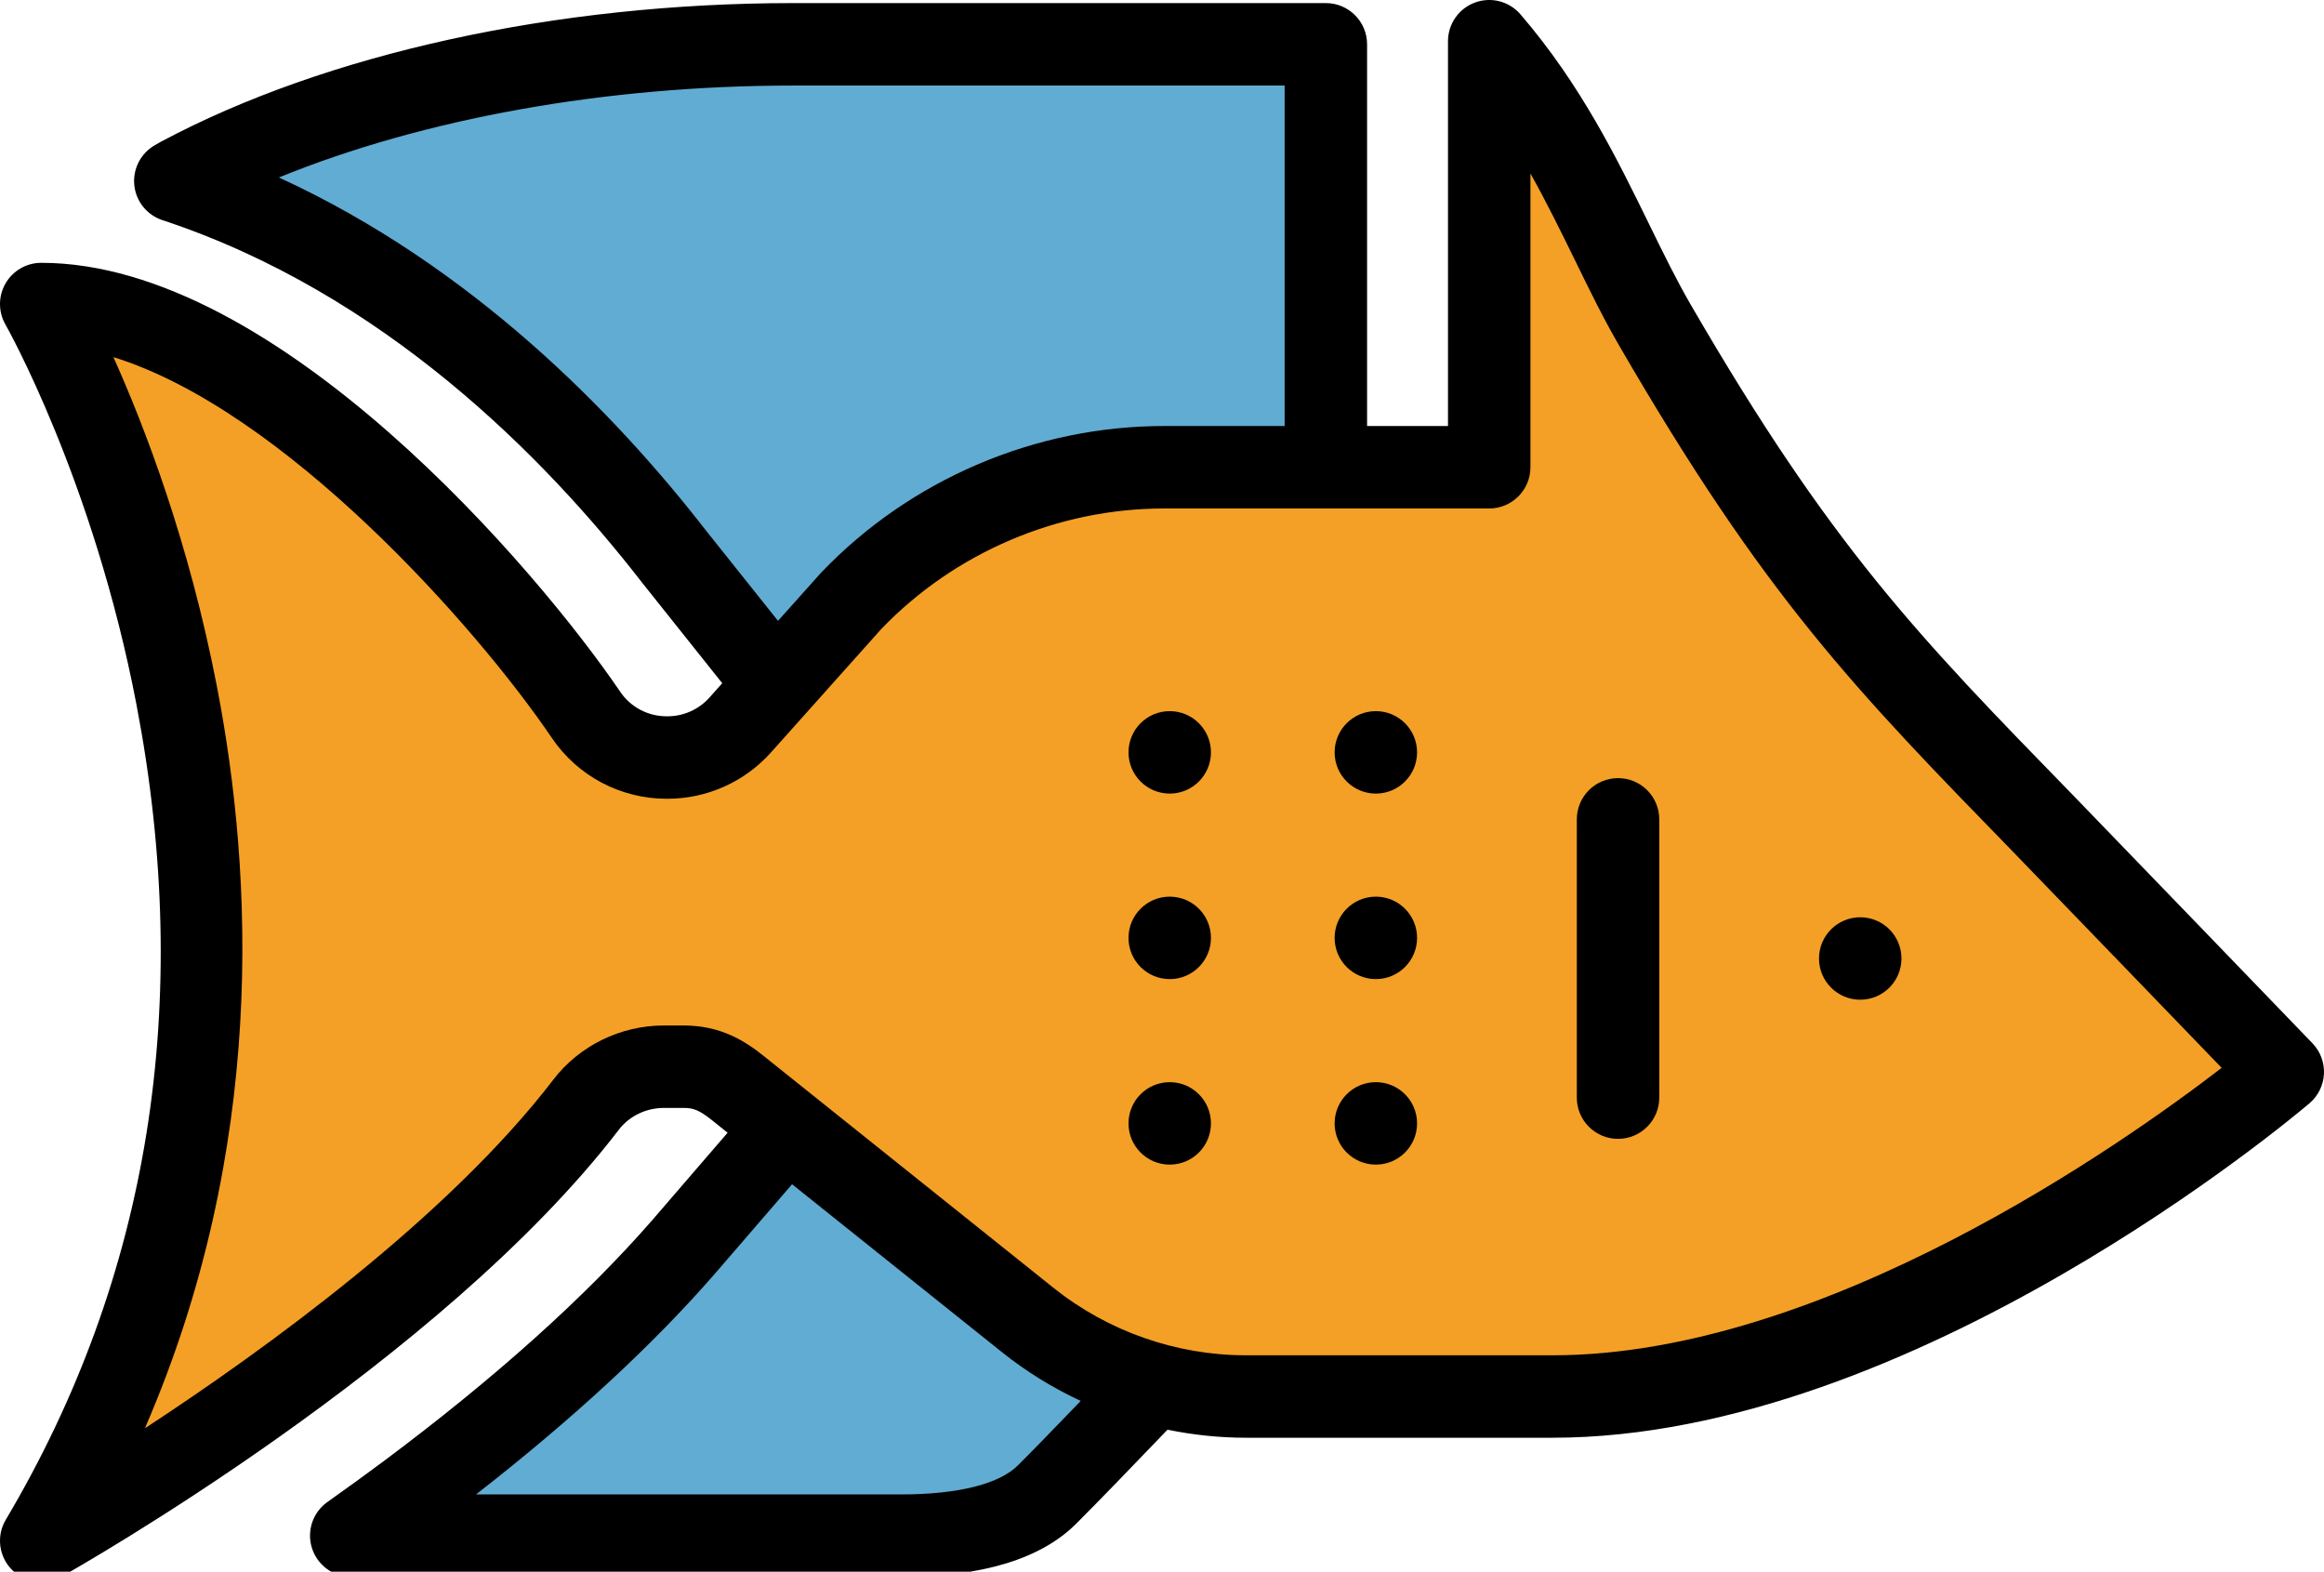 <?xml version="1.0" encoding="iso-8859-1"?>
<svg xmlns="http://www.w3.org/2000/svg" xmlns:xlink="http://www.w3.org/1999/xlink"
	version="1.1" viewBox="0 0 451 305">
	<g>
		<g>
			<path fill="#61ACD2" d="m69.094,298.001l18.369,-14.311c18.333,-14.282 33.557,-28.342 45.25,-41.789l19.976,-23.152l46.759,37.405c4.136,3.31 8.733,6.154 13.666,8.457l10.146,4.734l-7.766,8.063c-6.044,6.276 -9.951,10.283 -12.299,12.611c-5.271,5.285 -14.794,7.98 -28.274,7.98l-105.827,0l0,0.002z"/>
			<path fill="#61ACD2" d="m130.759,107.953c-16.236,-20.935 -43.291,-49.421 -79.973,-66.24l-16.795,-7.701l17.107,-6.979c29.139,-11.887 65.638,-18.433 102.772,-18.433l103.43,0l0,82.07l-31.39,0c-22.791,0 -44.897,9.426 -60.666,25.863l-14.614,16.339l-19.871,-24.919z"/>
			<path fill="#F4A026" d="m20.779,273.99c23.085,-53.276 20.064,-105.125 13.466,-139.239c-5.231,-27.067 -13.511,-48.751 -19.534,-62.175l-7.253,-16.163l16.921,5.247c38.521,11.944 77.561,59.684 89.353,77.07c3.51,5.18 9.352,8.271 15.629,8.271l0.189,0c5.369,0 10.504,-2.298 14.088,-6.304l21.534,-24.096l0.102,-0.105c15.782,-16.412 37.883,-25.825 60.637,-25.825l63.089,0l0,-87.653l14.979,26.731c3.229,5.763 8.865,17.26 8.865,17.26c2.767,5.67 5.374,11.013 8.273,16.002c27.799,47.959 44.744,65.359 75.507,96.948l46.478,48.148l-7.082,5.452c-22.438,17.271 -80.482,57.44 -134.72,57.44l-59.54,0c-15.312,0 -30.34,-5.271 -42.314,-14.84l-56.273,-45.022c-3.104,-2.483 -6.078,-4.138 -10.492,-4.138l-3.869,0c-5.904,0 -11.533,2.749 -15.058,7.353c-20.745,27.064 -55.635,52.737 -81.251,69.511l-22.34,14.627l10.616,-24.5z"/>
			<g>
				<circle r="8" cy="186.001" cx="361"/>
				<circle r="8" cy="146.001" cx="267"/>
				<circle r="8" cy="182.001" cx="267"/>
				<circle r="8" cy="218.001" cx="267"/>
				<circle r="8" cy="146.001" cx="227"/>
				<circle r="8" cy="182.001" cx="227"/>
				<circle r="8" cy="218.001" cx="227"/>
				<path d="m314,221.001c-4.418,0 -8,-3.582 -8,-8l0,-54c0,-4.418 3.582,-8 8,-8s8,3.582 8,8l0,54c0,4.418 -3.582,8 -8,8z"/>
				<path d="m448.76,202.451c0,0 -41.86,-43.41 -46.35,-48.02c-30.34,-31.14 -47.05,-48.3 -74.37,-95.42c-2.72,-4.7 -5.29,-9.95 -8.01,-15.51c-6.21,-12.69 -13.24,-27.08 -24.96,-40.71c-2.18,-2.54 -5.71,-3.46 -8.85,-2.29c-3.14,1.16 -5.22,4.15 -5.22,7.5l0,74.67l-15.7,0l0,-74.07c0,-4.42 -3.58,-8 -8,-8l-103.43,0c-45.92,0 -90.6,9.8 -122.6,26.88c-0.06,0.04 -0.12,0.07 -0.18,0.1l-1.02,0.58c-2.75,1.57 -4.32,4.6 -4.01,7.75c0.31,3.15 2.45,5.82 5.46,6.81c42.79,14.11 74.16,45.95 92.95,70.17c0.02,0.03 0.04,0.06 0.07,0.09l15.62,19.6l-2.49,2.79c-2.06,2.31 -5.03,3.63 -8.12,3.63l-0.19,0c-3.62,0 -6.98,-1.78 -9,-4.76c-15.7,-23.15 -66.49,-83.24 -112.36,-83.24c-2.85,0 -5.49,1.52 -6.92,3.99c-1.43,2.46 -1.44,5.51 -0.02,7.99c0.17,0.29 17.11,30.27 25.44,73.83c11.07,57.86 2.53,111.06 -25.38,158.11c-1.85,3.11 -1.37,7.08 1.16,9.67c1.54,1.58 3.62,2.41 5.72,2.41c1.34,0 2.69,-0.34 3.92,-1.03c2.99,-1.68 73.67,-41.73 108.18,-86.75c2.02,-2.64 5.28,-4.22 8.71,-4.22l3.87,0c1.77,0 2.93,0.33 5.5,2.39l3.02,2.42l-14.54,16.87c-13.06,15 -30.64,30.78 -52.26,46.91c-3.48,2.59 -7.13,5.24 -10.86,7.88c-2.84,2.01 -4.06,5.63 -3,8.95c1.05,3.32 4.14,5.58 7.62,5.58l106.76,0c15.67,0 27.1,-3.48 33.95,-10.34c3.97,-3.95 11.31,-11.56 17.7,-18.22c4.98,1.02 10.07,1.56 15.19,1.56l59.54,0c69.84,0 143.77,-62.26 146.89,-64.91c1.68,-1.43 2.69,-3.49 2.8,-5.69c0.11,-2.21 -0.7,-4.36 -2.23,-5.95zm-311.68,-99.4c-17.52,-22.59 -45.36,-51.37 -82.96,-68.61c28.02,-11.43 63.38,-17.84 99.75,-17.84l95.43,0l0,66.07l-23.39,0c-24.99,0 -49.24,10.35 -66.52,28.41c-0.06,0.06 -0.12,0.13 -0.18,0.2l-8.23,9.2l-13.9,-17.43zm60.48,181.29c-3.64,3.65 -11.68,5.66 -22.64,5.66l-82.54,0c18.74,-14.6 34.31,-28.98 46.37,-42.85l14.96,-17.34l40.74,32.59c4.71,3.77 9.86,6.93 15.28,9.46c-5.72,5.94 -9.75,10.08 -12.17,12.48zm103.74,-21.34l-59.54,0c-13.51,0 -26.76,-4.65 -37.32,-13.09l-56.27,-45.02c-3.64,-2.91 -8.33,-5.89 -15.49,-5.89l-3.87,0c-8.37,0 -16.38,3.92 -21.41,10.49c-20.42,26.64 -55.7,52.24 -79.28,67.68c23.55,-54.35 21.1,-107.13 13.98,-143.94c-5.41,-27.99 -14.01,-50.38 -20.09,-63.93c33.09,10.26 70.37,52.2 85.1,73.92c5,7.38 13.32,11.78 22.25,11.78l0.19,0c7.64,0 14.95,-3.27 20.05,-8.97l21.44,-23.99c14.28,-14.85 34.26,-23.37 54.87,-23.37l63.09,0c4.42,0 8,-3.59 8,-8l0,-57.01c3.16,5.64 5.93,11.3 8.66,16.87c2.84,5.82 5.53,11.32 8.54,16.5c28.31,48.84 45.52,66.5 76.75,98.57c4.47,4.59 40.19,41.62 40.19,41.62c-19.32,14.87 -77.27,55.78 -129.84,55.78z"/>
			</g>
		</g>
	</g>
</svg>
